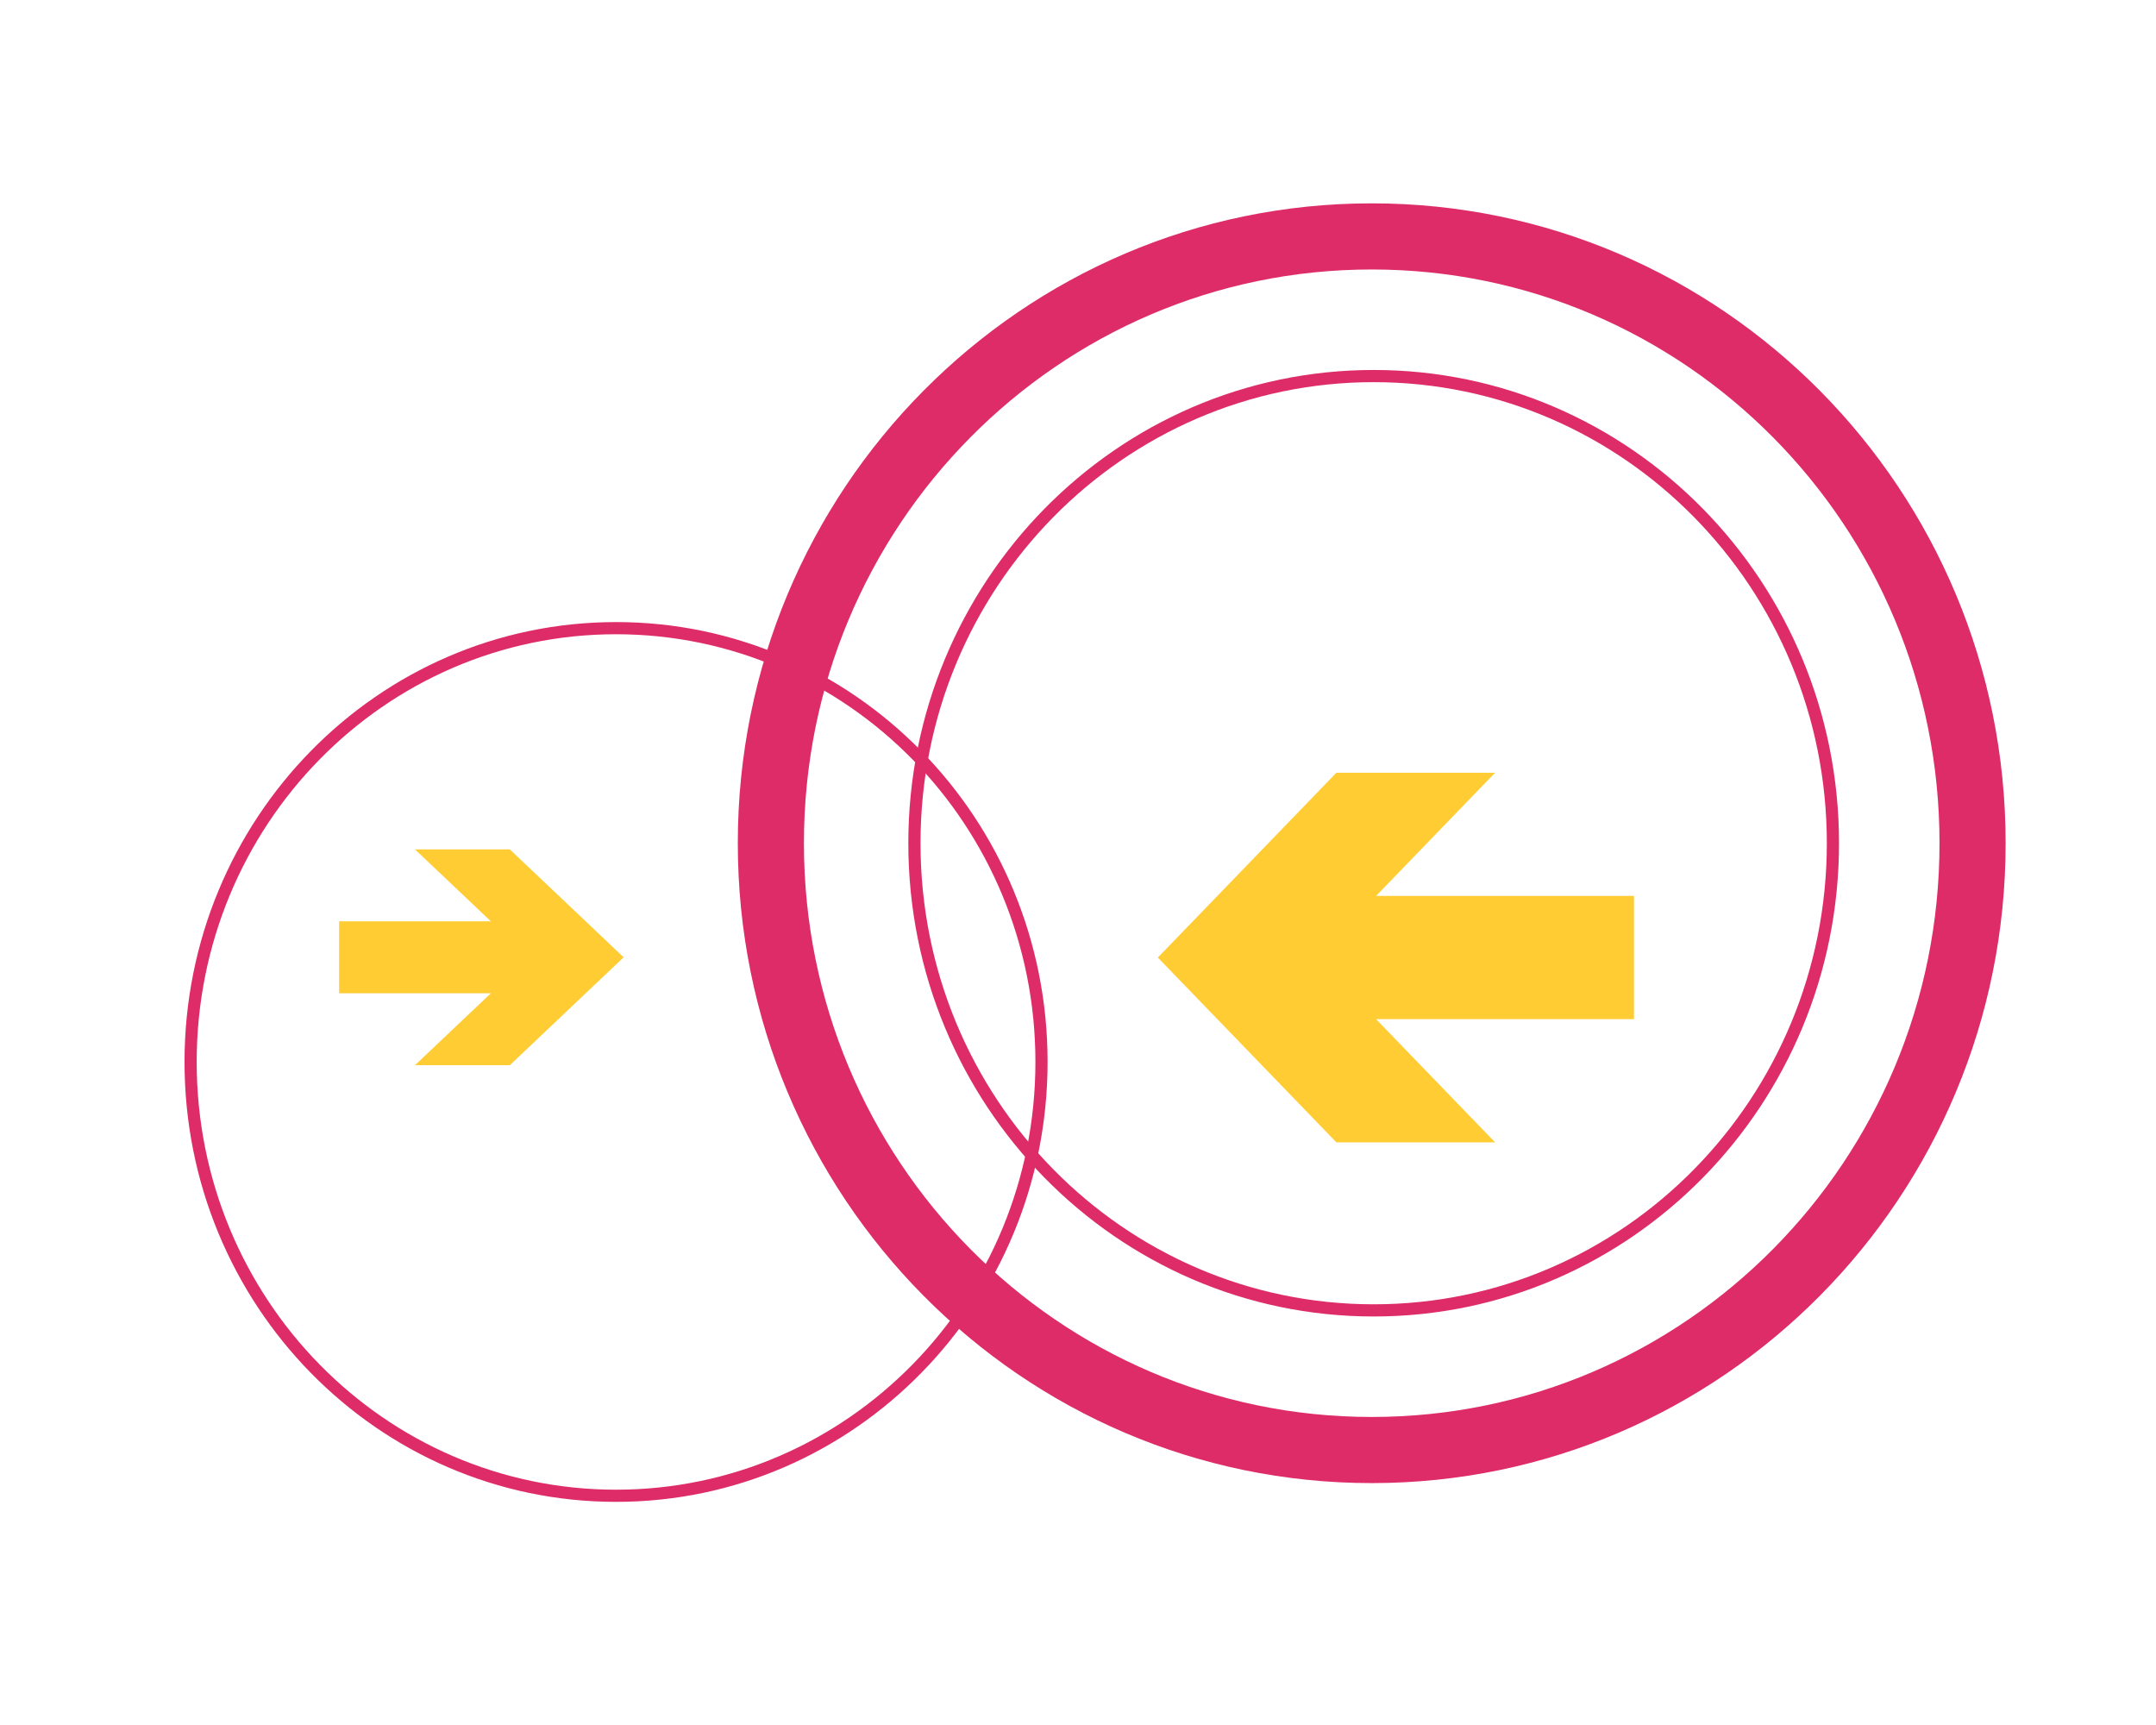 <?xml version="1.0" encoding="UTF-8"?>
<!DOCTYPE svg PUBLIC "-//W3C//DTD SVG 1.1//EN" "http://www.w3.org/Graphics/SVG/1.1/DTD/svg11.dtd">
<svg version="1.1" xmlns="http://www.w3.org/2000/svg" xmlns:xlink="http://www.w3.org/1999/xlink" x="0" y="0" width="300" height="240" viewBox="0, 0, 300, 240">
  <g id="Ebene_1">
    <g>
      <path d="M144.921,147.752 C144.921,181.086 118.416,208.108 85.722,208.108 C53.028,208.108 26.523,181.086 26.523,147.752 C26.523,114.418 53.028,87.396 85.722,87.396 C118.416,87.396 144.921,114.418 144.921,147.752 z" fill-opacity="0" stroke="#DE2C68" stroke-width="1.693"/>
      <path d="M255.046,117.318 C255.046,153.215 226.435,182.315 191.143,182.315 C155.85,182.315 127.239,153.215 127.239,117.318 C127.239,81.422 155.85,52.322 191.143,52.322 C226.435,52.322 255.046,81.422 255.046,117.318 z" fill-opacity="0" stroke="#DE2C68" stroke-width="1.695"/>
      <path d="M274.477,117.318 C274.477,163.945 237.045,201.744 190.87,201.744 C144.695,201.744 107.263,163.945 107.263,117.318 C107.263,70.691 144.695,32.892 190.87,32.892 C237.045,32.892 274.477,70.691 274.477,117.318 z" fill-opacity="0" stroke="#DE2C68" stroke-width="9.201"/>
      <path d="M70.942,118.179 L57.745,118.179 L68.302,128.186 L47.187,128.186 L47.187,138.193 L68.302,138.193 L57.745,148.2 L70.942,148.2 L86.778,133.189 z" fill="#FFCC33"/>
      <path d="M208.039,158.937 L191.475,141.794 L227.364,141.794 L227.364,124.652 L191.475,124.652 L208.039,107.509 L185.954,107.509 L161.108,133.223 L185.954,158.937 z" fill="#FFCC33"/>
    </g>
  </g>
</svg>
